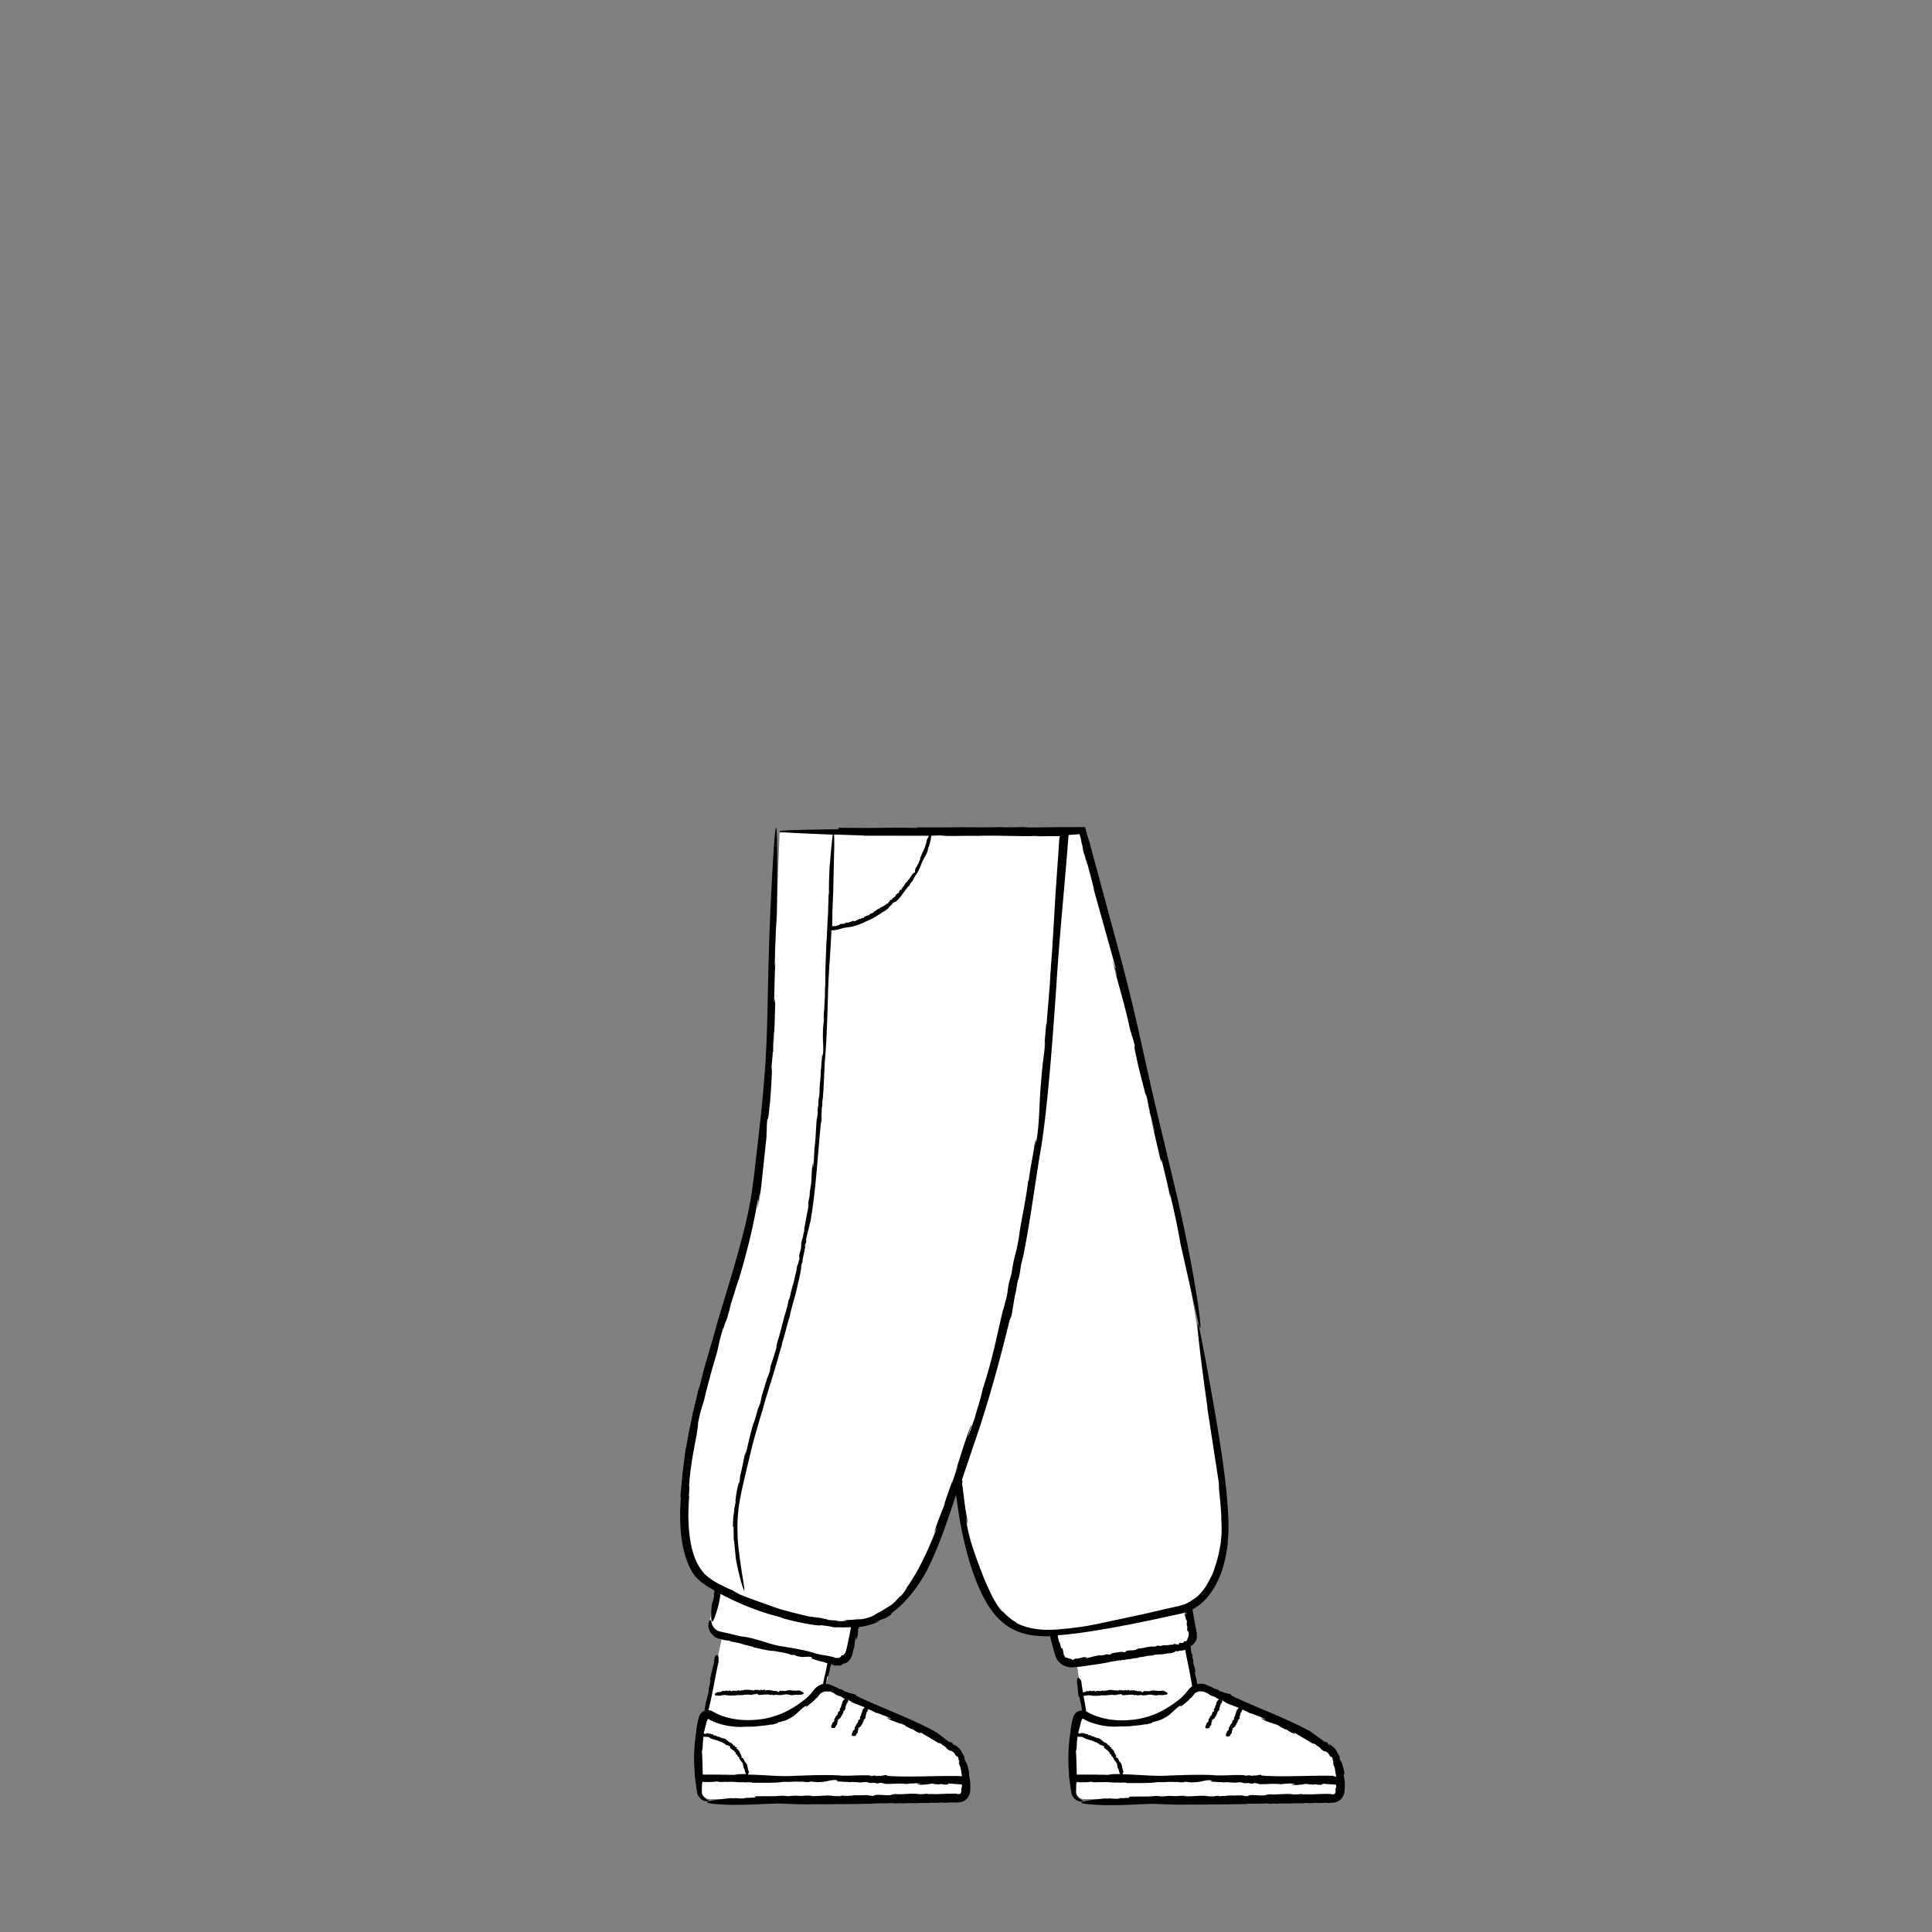 <svg xmlns="http://www.w3.org/2000/svg" viewBox="0 0 480 480" xmlns:v="https://vecta.io/nano"><rect x="0" y="0" width="480" height="480" fill="#808080" stroke="none"/><path d="M267.46 416.2v-.23c-.01.01-.02.07 0 .23zm3.3-206.73l-.12-.4c.01.03.01.05.02.07.04.1.07.22.1.32zM178.5 408.92c-.02 0-.05.1-.1.34l.1-.34zm-.06-80.65l-.1.4c.01-.03.01-.05.02-.07l.1-.33zm38.32 119.85l.13-.02h-.02l-.1.02zm-6.43.02l.12-.02h-.02zm99.37-.02l.13-.02-.13.02zm23.5-5.92h-.04c-.2-2.2-.7-4.76-1.66-6.7-1.8-3.6-25.5-13.3-32.3-16-.72-.3-1.5-.2-2.17.16l-1.97-10.83c.9-.57 1.4-1.62 1.25-2.8l-.95-6.82c3.9-1.87 7.56-6.77 8.75-15.88 1.4-10.6-4.3-37.8-6.8-54.3s-9.8-48-15.4-71.7c-3.1-13.3-9.4-36.7-13.2-50.7h-59.2l.03.2H193.7v-.1l-1.6 41.9c-.4 16.9-2 32.3-3.4 44.5-2.3 21.3-16.6 50-18.4 78.2-.7 11.2.8 16.6 3.7 20 .75.9 2.22 1.96 4.2 3.07l-1.8 8.05c-.32 1.72.77 3.37 2.5 3.78l.6.14-4.63 20.76c-.7 2.43-1.67 7.33-.98 14.66h-.02c.1 1.1.2 2.2.4 3.5.2.9 1.1 1.7 2.1 1.7l62.1-.2c1.1 0 1.9-.9 1.9-2 0-.7 0-1.7-.1-2.6h-.04c-.2-2.2-.7-4.76-1.66-6.7-1.8-3.6-25.5-13.3-32.3-16-.38-.15-.77-.2-1.15-.16l1.35-6.75.8.18c1.72.42 3.47-.67 3.9-2.4l1.6-6.9a20.78 20.78 0 0 0 1.87-.23c12.7-2.35 17.38-17.62 23.64-36.23 1 10.52 3.64 21.77 6.86 28.43 4.06 8.4 9.1 10.5 17.32 10.1l1.08 5.2c.3 1.5 1.7 2.4 3.2 2.2l16.72-2.27-15.92 2.7 1.8 12.58c-.6-.13-1.24.2-1.4.84-.7 2.3-1.8 7.32-1.08 15h-.02c.1 1.1.2 2.2.4 3.5.2.9 1.1 1.7 2.1 1.7l62.1-.2c1.1 0 1.9-.9 1.9-2-.01-.7-.01-1.7-.1-2.6zm-29.94 5.94l.12-.02h-.02z" fill="#fff"/><path d="M285.56 276.26l.03-.04c-.02-.02-.03-.01-.03.04zm-91.66-69.48c.06.02.13.03.22.05l-.2-.2-.2-.03.2.2z"/><path d="M193.95 206.84l-.05-.05-.2-.05c.06.02.12.05.24.1zm-1.6 54.34l-.04.03c.01.02.02.02.04-.03zm-10.5 171.7h0l.04-.03zm125.85-5.36h0l.04.03zm-32.92 5.36h0l.04-.03zm-87.03-13.18h0l.02-.05zm-9.7 1.53c.73.2 1.1-.06 1.97-.12.76.04.96.2 1.75.14.38.01.78-.02 1.14-.04.17-.13.48 0 .7-.1l.08.07c.07-.04.15-.06.23-.02v.02c.1-.05.23-.02.28-.05v.02l.13-.01-.02.03a1.27 1.27 0 0 1 .54-.04l-.01-.1c.36.1.5-.08.82.03v.02c.4-.23.65.16 1.07-.06-.05.03.02.04.02.07.2-.02.4-.04.4-.2.14 0 .12.05.13.12 0-.07.12-.1.23-.1l-.05.03.32-.03-.06-.14c.17.04.04.17.2.14v-.12c.23.02.37.2.6.3.94.05 1.94-.25 2.8-.04l.04.1c.02.13.24-.2.27-.07l.1-.06c.03.02.1.05.04.08.1.01.1-.02.16-.05l.1.08c.37.06.68-.1 1.07-.06.47.16 1.35.01 1.85-.07.7-.2 1.54.32 2.27.1.02.02.1-.02.08-.04l.67.02s3.24.05.78-1.02l.02-.03c-.37-.07-.6-.08-.85.06-.04-.17-.3-.02-.4-.07l.01-.01c-.22.13-.46-.1-.67.01.01-.01.01-.06.06-.06-.16.02-.37.06-.38-.04-.37.03-.9-.02-1.14.14l.02-.03c-.14.1-.18.02-.33.07-.01-.01-.02-.02-.02-.03-.15.1-.43.02-.55.06l-.01-.07-.3.02.1.01c-.04.18-.22-.12-.44 0-.2-.02-.4.38-.62.3-.1.1.1-.14-.06-.07 0-.1.07-.06.03-.14-.15.05-.24-.1-.42-.03v-.07c-.24.14-.44-.1-.6.03-.24.06-.16-.22-.42-.08l-.1-.1c-.1-.02-.08.12-.2.07.01-.06-.15-.05-.08-.1-.27-.1-.55.14-.9-.03-.08.12-.26.05-.32.14-.01-.05-.36-.01-.16-.13.02-.01.05-.01.05.01l.02-.07c-.2-.14-.37.08-.57.05.06.02.14.02.1.07l-.2-.01.04-.06-.28-.04.04.08c-.14-.04-.18-.17-.34-.06-.07.06.13.1-.01.13-.18-.05-.46-.13-.7-.15.02.1-.04.08-.1.1l-.01-.07c-.25.1-.1-.16-.34-.08l-.04.1c-.22.15-.12-.16-.37.05.1-.01.05.16-.07.13l.03-.07c-.07.02-.1.05-.13.03.04-.04.02-.1-.08-.1l.07-.1-.18.13c-.14-.08-.37.02-.43-.08 0 0-.3-.05-.38.06.06-.07-.1-.1-.06-.18-.08.08-.3.14-.4.06h.02c-.35-.1-.6.12-.9.01.01.1-.15.04-.1.15-.32.1-.6-.23-.7.12-.15.02-.17-.08-.25-.1l.03-.02c-.27.03-.35.03-.56.02-.1.03-.12.2-.3.15.06-.06-.02-.05-.08-.05.04-.01.06-.03-.03-.08-.01.02-.03.03-.05.04-.1 0-.1.02-.04.03 0 .01 0 .02.02.04-.12-.08-.33.01-.34-.1-.34.03-.6.14-.87.18-.03-.06.03-.1.12-.13l-.2.02c0-.08.12-.05.18-.06-.24-.13-.5.13-.78.01l-.06.06-.02-.01c0 .03-.06.08-.1.1-.04-.07 0-.16-.14-.16-.1-.07-.3.03-.46.07.08.01.05.05.02.08-.07 0-.1-.07-.16-.04v-.1c.03.1-.18.1-.2.13-.04-.07.1-.06.13-.1l-.42.01c-.15.07.03.1-.04.17-.13.02-.26.08-.4.03l.05.08c-.25.07-.4.06-.56-.03-1.84.7-.4.96-.4.96zm100.3-1.53h0l.02-.05z"/><path d="M333.93 440.73c.1.4.05-.2.1-.16-.24-1.5-.72-3.1-1-3.04-.32-1.07-.2-.9-.14-1.07-.06.02-.18-.2-.34-.5-.18-.33-.32-.7-.68-1.2l.32.4c-.6-.96-1.3-1.4-1.96-1.9l.25.5c-1.02-.84-.1-.45-1.17-1.1l-.1.17-3.7-2.7c-6.3-3.4-13.5-5.95-19.47-8.82l-.2-.25c-.04-.25-1.8-.4-1.96-.68l-.75-.2c-.2-.12-.6-.33-.22-.23-.66-.28-.68-.25-1.18-.38l-.66-.4-.95-.4-.47-.2c-.2-.07-.44-.16-.66-.2a3.33 3.33 0 0 0-1.54.08 9.09 9.09 0 0 1-.18-1.26c-.18-.3-.23-1-.37-1.22.05-.05-.25-1.43.01-.65.02.07.04.2.02.18l.1.08c-.01-.83-.34-1.45-.47-2.25.02.24.08.55-.01.35l-.12-.74.1.14-.17-1.1-.05.17c-.06-.55.03-.76-.18-1.35-.1-.27-.01.53-.14-.04-.06-.47-.1-.87-.2-1.73.28-.2.54-.4.76-.62.32-.34.62-.75.78-1.33.1-.6.01-1.26-.05-1.65L297 404l-.5-2.76-.23-1.38c1.36-.73 2.55-1.73 3.54-2.84 3.1-3.6 4.43-8.1 5.04-12.3.06-.27.13-.77.17-1.2.02-.2.02-.42.03-.56v-.23c.28-2.64.15-5.23.01-7.8-.17-2.57-.42-5.13-.73-7.67 0 0-.55-4.63-1.52-10.64-.96-6.02-2.3-13.42-3.36-19.07-1.07-5.65-1.8-9.57-1.9-8.57-.1 1 .5 6.92 2.46 20.88l-.1-.37 2.94 19.17c-.08.47.08 2.17.28 4 .16 1.83.34 3.8.3 4.76l-.03-.18c.13 1.26.1 2.53.1 3.8l-.17 1.9c-.07.63-.2 1.26-.3 1.9-.48 2.5-1.22 4.9-2.15 7.1.05-.18.06-.28.45-1.3-.6 1.6-1.57 3.42-2.6 4.66-1 1.25-2 1.96-2.14 1.96-.77.6-1.66 1.12-2.64 1.45a17.01 17.01 0 0 1-1.61.41l-1.75.4-7.07 1.62-11.56 2.47.36-.1c-3.05.67-3.98.7-7.4 1.14-.2-.01-.43 0-.4-.01-1.67.25-4.13.4-6.45.16-2.33-.22-4.44-.97-5.58-1.6l-.1-.17c-1.85-1.06-3.38-2.63-4.62-4.43.44.7.96 1.32 1.48 1.94-.2-.1-.48-.4-.85-.86-.35-.46-.78-1.08-1.2-1.84-.9-1.5-1.8-3.55-2.76-5.78-1.6-4.24-3.44-8.67-4.24-13.4-.57-2.2.6 1.92-.15-1.4.14-.14.4 1.54.36.66-.7-3.27-.82-5.4-1.4-9.48l.1-.18-.1-.66 2.95-8.74c3.64-10.46 6.46-20.96 8.85-30.75l.34-.84c.3-.33.88-5.5 1.23-6.2l.37-2.32c.17-.64.48-2 .3-.84.44-2.12.4-2.18.64-3.73l.57-2.26c1.66-8.4 2.57-15.6 4-24.48 2-10.7 3.38-30.98 4.2-42.65.36-5.94.88-12.2 1.44-18.6l.84-9.64.4-4.83.34-4.27.94-.07 1.8-.13.18.62.36 1.35c-.46-1.28.01.37.42 1.87-.28-.96-.4-1.25.07.75.1.27.24.7.37 1.1 0 .02.01.1-.01.06.72 2.5.63 2.06.33.9.03.05.02-.05-.04-.42.58 2.65 1.97 7.28 1.88 7.65l5.38 19.23c.1.73-.37-.72-.88-2.55l1.2 4.47c-.14 0-.74-2.56-1.12-3.93 1.17 5.4 3.05 10.95 4.36 17.27l.4 1.28.07.38c.05-.03.46 1.36.7 2.3.1.92-.28 0 .46 3.1.47 2.5 1.7 6.98 2.5 10.2-.38-1.74-.2-1.2.02-.46.37 1.56.46 2.48.8 3.67l-.1.14c.16.2 1.08 4.13 1.26 4.64.1.9-.65-2.4-.83-2.77l2.16 9.37c.87 3.3.01-.64.5.93.7 2.94 1.44 5.8 2.1 9.2l-.1-1.1c1.32 5.52 2 8.85 2.65 12.62l4.26 18.78c.64 2.76.75 2.53.65 1-.1-1.54-.5-4.38-.87-6.83l-.76-4.5c-1.44-8.22-2.8-14.4-4.3-20.94l-5.5-23.1c-3.9-16.98-4.6-21.6-9.3-39.05l-6.84-25.33c-.3-.92-.44-1.35-1.08-3.66l-7.4.02-6.34.08-1.83-.12c-1.63.06-3.54.1-5.18.04l.1-.03c-2.43.1-5.18.04-6.4.08l.1-.04-2.96.02.5-.05a375.7 375.7 0 0 1-12.48.06l.32.15c-4.1-.08-6.9-.05-9.6-.02l-4.1.03-5.98-.06c.01.07.02.17.03.26l-.06-.2c.02.1.03.2.05.32-7.17.07-13.45.2-14.67.43l.2.2c1.18.18 5.13.4 13.04.7-.16.95-.4 3.2-.73 7.4l-.02-.14c-.17 3.15-.25 5.13-.2 7.3-.18.34-.1 2.6-.2 3.32l-.01-.07c.06 1.84-.22 3.76-.2 5.54-.02.02-.03.03-.04.05-.01-.07-.01-.17-.01-.32 0 .1 0 .23-.01.34-.01.03-.01.05 0 .07-.03 1.3-.07 2.8-.16 2.88-.1 3.22-.34 7.72-.28 9.8l-.02-.14c.06 1.18-.05 1.52-.06 2.84-.02.07-.03.16-.03.15.05 1.3-.16 3.74-.17 4.78l-.07.06-.1 2.55.06-.95c.17.34-.22 1.92-.2 3.78-.1 1.73.2 3.53 0 5.32.04.86-.1-.76-.1.52-.1.04-.03-.6-.12-.28-.03 1.26-.22 2.06-.24 3.6l-.08.06c.02 2.03-.34 3.8-.3 5.17-.07 2.1-.3 1.38-.3 3.57l-.16.84c-.08.93.08.67-.05 1.7-.06-.07-.14 1.3-.16.7-.26 2.32-.22 4.74-.64 7.8.07.68-.14 2.2-.1 2.72-.06.08-.3 3.1-.26 1.35 0-.15.03-.4.05-.4l-.08-.2c-.32 1.73-.2 3.18-.45 4.9.1-.5.16-1.2.16-.73l-.2 1.6v-.34l-.32 2.38.12-.32c-.18 1.16-.35 1.55-.45 2.87-.03.6.27-1.08.1.14l-1.1 5.82c.12-.17.02.36-.06.9l-.08.05c-.28 2.1-.3.75-.6 2.82l.03.4c-.23 1.9-.36.98-.58 3.1.15-.82.24-.35 0 .65l-.02-.27c-.1.56-.1.76-.2 1.12.04-.34-.06-.2-.24.62l.04-.57-.22 1.57c-.35 1.17-.67 3.1-.9 3.55 0 0-.68 2.54-.72 3.15.06-.53-.3.87-.3.45-.08.68-.55 2.64-.83 3.4l.03-.15c-.83 2.86-1.24 4.95-2.07 7.5.12-.1-.33 1.25-.12.95-.67 2.7-1.66 4.78-1.62 5.83-.35 1.2-.52 1.4-.72 2.02l.07-.3-1.4 4.6c-.23.85-.12 1.02-.62 2.52.1-.5-.1.1-.26.67.1-.36.1-.48-.15.25-.01.1-.05.27-.1.43-.01 0-.02.03-.02.02-.27.94-.2.8-.06.35 0 .02.03-.01.08-.14-.38.95-.82 2.72-.96 2.8-.83 2.83-1.28 4.9-1.82 7.3-.1.26-.04-.3.12-1-.14.57-.26 1.13-.4 1.7-.07-.03.18-1 .3-1.5-.62 2-.86 4.2-1.5 6.54l-.04.5-.04.14c.03 0-.03.54-.1.9-.14.32-.16-.06-.4 1.13-.26.92-.5 2.67-.64 3.92.12-.67.12-.44.1-.15-.1.6-.2.93-.24 1.4l-.1.05c.1-.23-.1 1.58-.07 1.8-.1.34.03-.94 0-1.1-.23 2.43-.15 1.2-.26 3.64.04 1.3.1-.23.16.4l.05 3.57.06-.42.46 4.84c.76 3.92 1.4 6.02 1.73 7.03.35 1 .43.9.37.33-.05-.57-.23-1.62-.37-2.54l-.27-1.68c-.45-3.07-.8-5.4-.98-7.86-.1-2.46-.2-5.13.32-8.76.52-3.2 1.04-5.2 1.5-7.25l1.77-7.4c.83-3.1 1.8-6.4 2.72-9.44.32-1.47 1.24-3.97 1.66-5.7l.27-.64a20.05 20.05 0 0 1 .55-1.87l.01.04c.22-.9.55-1.87.65-2.32l.01.04.3-1.07-.03.2c.4-1.54.86-3.13 1.3-4.52l-.12.1c.95-2.96 1.1-4.1 1.93-6.77l.01.04c.7-3.48 1.57-5.38 2.2-9-.07.45.1-.18.1-.14.35-1.65.73-3.4.57-3.47.28-1.2.26-.96.36-1.1-.07-.01.1-1.06.3-2l-.06.44.52-2.7-.25.5c.32-1.42.26-.33.47-1.7h-.12c.37-1.98.77-3.1 1.17-5 1.37-8 1.77-16.7 2.55-24.18l.1-.32c.14-.14-.04-2.08.1-2.36v-.88c.04-.24.1-.76.1-.32.06-.8.05-.83.04-1.4l.14-.86c.26-3.18.3-5.9.5-9.25.4-4.02.64-11.6.76-15.98.08-5.15.66-10.98.86-16.45 1.15.03 1.8-.27 3.17-.6 1.3-.23 1.7-.16 3-.6.63-.2 1.28-.45 1.88-.7.23-.23.78-.32 1.07-.56h.16c.1-.08.22-.16.35-.18v.02c.14-.13.34-.2.42-.26v.02l.2-.1-.02.04c.26-.2.56-.35.84-.46l-.06-.07c.6-.22.7-.5 1.24-.7v.02c.5-.54 1.03-.5 1.5-1.1-.06.08.06.01.07.03.26-.22.55-.44.45-.58.2-.15.2-.1.25-.06-.05-.06.1-.22.24-.35l-.05.08.4-.38-.17-.04c.25-.16.17.08.36-.13l-.08-.1c.3-.25.64-.25.96-.5 1.2-1.12 2.07-2.7 3.08-3.8h.1c.12.05.08-.45.2-.43l.05-.18c.05-.03.12-.1.1-.01.1-.13.08-.15.1-.27l.16-.1c.4-.5.56-1.04.93-1.6.56-.6 1.16-2.02 1.46-2.84.37-1.17 1.4-2.3 1.62-3.58.03-.03.03-.15.01-.15.14-.36.25-.73.37-1.1 0 0 .4-1.3.44-2.18l2.4-.08c.92.3 6.93.03 8.9.12l-.2.02c5.15-.22 10.6.18 15.56-.01-.2.02-.3.1-1.44.1l4.23-.04h1.96c.3 0 .4.01.56.02-.03.22-.07.34-.12.37l-.97 13.95-.7 11.92-.02-.38c-.06 3.16-.3 4.07-.47 7.6-.04.2-.07.44-.07.4-.1 3.44-.78 10-.94 12.76l-.13.17-.57 6.8.25-2.54c.23.9-.64 5.13-.93 10.08-.5 4.6-.32 9.42-1.1 14.18-.17 2.3.05-2.03-.32 1.38-.17.1.12-1.6-.13-.74-.38 3.34-1 5.44-1.52 9.56l-.15.15c-.63 5.4-1.82 10.07-2.24 13.66-.9 5.52-1.02 3.62-1.9 9.38l-.6 2.18c-.52 2.43-.16 1.8-.8 4.47-.06-.18-.82 3.4-.57 1.8-1.5 6.05-2.6 12.4-5.18 20.22-.16.88-.56 2.3-.95 3.68-.42 1.36-.83 2.66-.96 3.32-.1.2-2.7 7.83-1.35 3.4.1-.38.35-1.05.36-1l.06-.56c-1.72 4.33-2.72 8.1-4.22 12.5.48-1.3 1.06-3.04.75-1.85l-1.4 4.1.2-.9-2.12 6.07.4-.8c-1.08 2.95-1.64 3.93-2.7 7.3-.47 1.53 1.2-2.72.08.4-1.56 3.87-4.06 9.66-7.17 13.83.4-.3-.4.84-1.32 1.94l-.2.04c-1.8 2.06-2.3 2.2-2.7 2.5-.46.2-.8.56-3.1 1.8l.37-.3c-.36.3-.76.55-1.16.8-1.1.5-1.84.67-2.38.78-.53.14-.9.1-1.25.13-.36.01-.74.03-1.35.1l-2.88.16c1.1 0 1.34.05 1 .12-.18.03-.5.08-.96.1-.46-.01-1.04-.04-1.7-.1l.7-.08-1.68-.07a25.77 25.77 0 0 1-1.31-.16c.9.05.5-.1-1.7-.38.5.03 1 .03 1.5.05-1.4-.07-2.77-.3-4.16-.46-1.57-.4-3.62-.85-5.4-1.36-1.8-.47-3.33-1-3.95-1.26l-3.48-1.23-2.7-1c-.8-.33-1.5-.58-1.9-.7.67.22.12-.05-.46-.35-.57-.3-1.17-.64-.65-.47-.42-.16-1.04-.4-1.75-.73-.7-.35-1.5-.72-2.3-1.16-1.58-.86-3-1.96-3.54-2.65l.26.23c-1.22-1.28-2-2.85-2.54-4.4-.55-1.55-.87-3.14-1.08-4.72-.4-3.18-.42-6.37-.14-9.9-.2.3.23-3.42-.04-2.5.46-7.37 2.23-13.23 2.26-15.94.67-3.3 1-3.86 1.45-5.54l-.16.8c.7-3.07 1.24-5.03 1.72-6.8.46-1.77.93-3.34 1.6-5.6.6-2.26.47-2.7 1.74-6.7-.3 1.33.2-.32.65-1.82-.28.97-.33 1.27.34-.68.05-.3.17-.72.28-1.13.01-.01.04-.1.04-.05.74-2.52.57-2.1.2-.93 0-.06-.05.03-.2.38.94-2.56 2.22-7.27 2.48-7.53 2.22-7.6 3.55-13.1 4.68-19.6.23-.7.02.82-.3 2.7.26-1.54.62-3.07.8-4.63.05.03.01.7-.15 1.54l-.48 2.56c.68-2.7 1.02-5.6 1.3-8.58l1-9.3.03-1.35.06-.38c-.06.01.01-1.45.08-2.4.2-.9.26.1.55-3.12.34-2.53.55-7.23.7-10.57-.14 1.8-.17 1.2-.16.44.1-1.6.27-2.53.3-3.78l.13-.1c-.1-.23.1-4.3.06-4.85.16-.9-.01 2.5.05 2.9.3-6.47.17-3.23.36-9.7-.01-3.45-.17.62-.26-1.03.1-3.04.1-6 .32-9.5l-.18 1.1c.1-5.7.26-9.13.54-12.97.5-42.6-1.2-9.03-1.2-9.03-.47 8.37-.7 14.73-.87 21.5l-.25 10.73c-.06 3.86-.2 8.13-.48 13.1-.6 8.73-1.23 14.23-1.86 19.8l-1.03 8.84c-.2 1.63-.44 3.3-.7 5.15-.36 1.84-.68 3.84-1.22 6.03-1.95 8.36-4.78 17.17-7.2 25.3-.98 3.9-3.22 10.68-4.25 15.36-.2.58-.4 1.17-.58 1.77-.33 1.62-.8 3.5-1.2 5.1v-.1c-.44 2.43-1.1 5.13-1.23 6.36l-.02-.1-.52 2.95.04-.52c-.34 2.13-.55 4.3-.86 6.43l-.56 6.17.16-.32c-.32 4.18-.23 7.07.08 9.86.17 1.4.4 2.76.8 4.24.4 1.48.96 3.1 2 4.82l-.1-.07a17.3 17.3 0 0 0 1.16 1.46c.47.4.9.9 1.38 1.2.47.32.9.66 1.37.95l1.35.8c.1.06.2.1.3.17-.05.36-.1.73-.26 1.13l.18-.18c-.13 1.1-.3 1.75-.6 2.44-.68 8.3 1.14 2.03 1.14 2.03.57-1.76.8-3.1 1.04-4.6l.8.43 2.6 1.26c3.48 1.6 7.08 3.02 11.87 4.2-1.2-.28.5.2.38.22 4.38 1.2 9.2 1.98 9.32 1.66 3.3.44 2.68.4 3.1.56 0-.06.72-.06 1.77-.02.52.04 1.13-.01 1.77-.02l.8-.02c0 .01-.01.03-.01.04l-.3 1.6-.65 3.1-.18.75c-.06.25-.13.5-.2.65-.14.35-.37.64-.65.86-.06-.01-.12-.01-.2-.02-.1-.06-.17.1-.3.28s-.3.33-.37.25c-.1.06-.18.13-.3.18-.1-.01-.3-.04-.14-.1-.3.03-.3.06-.5.1a2.38 2.38 0 0 1-.3-.18c-1.54-.45-3-.53-4.68-.97-1.97-.73-5.86-1.37-8.1-1.74-3.18-.4-6.6-2.06-9.85-2.44-.1-.05-.38-.05-.38-.02l-2.9-.7-2.04-.45-.45-.1c-.12-.04-.23-.05-.34-.1-.23-.07-.44-.2-.64-.32-.4-.27-.7-.66-.9-1.05-.4-.78-.3-1.5-.6-1.38-.1.07-.37.35-.44 1.06-.03.35 0 .82.2 1.35.2.54.6 1.15 1.28 1.66h-.1c.4.28.9.45 1.25.54.01 0 .02.01.04.01l1.2.32c.48.1.94.15 1.42.16.1.32 1.3.33 1.65.5l-.04.01c1.02.01 1.96.64 2.94.66-.04.01-.08.1-.3.04.7.12 1.64.27 1.65.45 1.64.33 3.9.93 5 .9l-.08.03c.64-.04.78.15 1.46.2.03.03.08.05.07.06.7-.02 1.9.4 2.44.45l.01.12 1.3.27-.48-.13c.24-.26.93.4 1.9.43.87.24 1.92-.2 2.8.14.47-.04-.44.14.24.18-.02.16-.33.03-.2.2.65.07 1 .4 1.82.47v.13c.82.01 1.5.35 2.08.5l-.4 2.07c-.2.8-.43 1.82-.66 2.93-.01.05-.02.1-.03.17a3.63 3.63 0 0 0-1.26.53 3.9 3.9 0 0 0-.51.4 2.69 2.69 0 0 0-.44.49c-.2.25-.4.5-.6.75-.43.5-.9.98-1.42 1.44-1.33 1.06-3.3 2.48-5.53 3.5s-4.7 1.6-6.54 1.73c-3.6.4-7.82-.1-11.05-2-.34-.2-.73-.32-1.12-.34 1-3.9 1.3-6.25 2.34-11.2.06-.24.1-.46.16-.7h0s.2-1.75-.3-1.84c-.16-.03-.37.17-.6.44-.1.52-.18 1.08-.27 1.54.12-.47.12-.3.1-.1-.1.42-.2.65-.26.98l-.1.02c.12-.15-.15 1.12-.15 1.3-.12.22.1-.67.06-.78l-.55 2.54c-.13.92.12-.14.1.3-.16.8-.27 1.6-.53 2.5l.15-.27c-.27 1.5-.48 2.4-.8 3.4l-.32 2.03c-.08.03-.17.05-.24.1-.34.18-.64.45-.85.78-.2.3-.32.82-.37.97-.25.9-.42 1.8-.53 2.68-.06.18-.08.66-.05.66-.3 1.7-.45 3.42-.52 5.14 0 0-.07 1.56.03 3.6a48.35 48.35 0 0 0 .14 1.95c-.1 0-.02.13-.03.2l.04.3.07.58.15 1.15.22 1.5.1.66c.01.08.05.3.1.42.05.14.1.26.18.38.54.95 1.4 1.33 1.96 1.4.37.03.58-.02.66-.1.05-.04.06-.08 0-.12-.02-.02-.05-.03-.1-.05-.2-.12-.7-.28-1.2-.9-.07-.1-.13-.2-.2-.3-.1-.18-.17-.4-.2-.62a1.73 1.73 0 0 1-.01-.56c.02-.64 0-1.8.08-2l.05.07v-.16c.01-.04-.03-.12.06-.1l.3.03c.1.01.13.01.3.02.23 0 .45 0 .66.01.86 0 1.62-.05 2.43-.16.25.3 1.9.04 2.45.14l-.05.02c1.42-.2 2.92.2 4.3.01-.05.02-.08.1-.4.1 1-.03 2.36-.1 2.43.08 2.38-.03 5.7.07 7.22-.2l-.1.05c.87-.18 1.12-.02 2.1-.1.05.02.12.03.1.04.95-.17 2.76-.01 3.53-.08l.05.1h1.88l-.7-.03c.25-.3 1.42.2 2.8.01 1.28.05 2.6-.62 3.92-.46.63-.14-.56.23.4.12.03.16-.44.1-.2.23.93-.07 1.52.17 2.67.07l.05.12c1.5-.22 2.82.18 3.82-.03 1.54-.1 1.03.38 2.64.14l.62.17c.7.03.5-.2 1.26-.12-.05.1.96.1.52.2 1.72.18 3.5-.2 5.77.08.5-.2 1.64-.07 2-.23.06.1 2.3.03 1 .22-.1.02-.3.01-.3-.02l-.15.12c1.3.24 2.35-.1 3.64-.07-.38-.04-.9-.04-.55-.12l1.2.02-.25.1 1.77.07-.24-.13c.87.07 1.17.3 2.15.1.44-.1-.82-.18.1-.2l2.07.16.87.06c.08.01.05.01.1.02.06.03.14.02.15.06.03-.04.06-.06.08-.08 0 .06.01.1.01.16l-.04.02c.02.03.04.07.04.1.01.1.01.2 0 .28-.01.15-.04.22-.08.28-.03.07-.07.14-.08.28-.02.12.01.44.01.55l-.08-.07c.05.04.1.1.14.15-.03.02-.06.02-.1-.02.04.13-.01.4-.2.56-.02.01-.06.03-.1.06a.48.48 0 0 1-.24.07c-.1-.01-.2-.01-.28-.02a2.36 2.36 0 0 1-.31-.04l.13-.02c-2.62-.13-4.48.2-6.83.04.03.04-.05.06-.18.08-.2-.05-.53-.1-.34-.18-.5.13-2 .24-2.6.1l.1-.02c-2.2-.13-3.77.2-5.75.04.1.14-.95.07-.7.25-2.05.2-3.73-.36-4.47.2-.32.01-.54 0-.72-.02-.01-.02-.14-.05-.47-.08a2.13 2.13 0 0 0-.39-.06l.22-.03c-1.74.05-2.25.06-3.55.05a2.62 2.62 0 0 0-.47.09c-.65.02-1.25.05-1.83.1h-.14c.28-.02.36-.06-.2-.13-.08.03-.2.05-.32.07 0-.01-.03-.01-.02-.03-.72.04-.6.07-.26.1-.01.01.01.03.06.05h-.07c-.76-.1-1.98.02-2.07-.15-.07 0-.14 0-.2.01-1.75-.17-3.6.22-5.64.05.25-.02.65-.01.9-.03-.88-.12-1.8-.03-2.76.04-.12-.02-.3-.03-.62-.03-.7-.1-1.9.02-2.9.1-.08-.05-.23-.08-.67-.08-.55-.1-1.44 0-2.25.07h-1.6v-.05c.02.02.02.04-.01.05-.15 0-.33 0-.57.01.02-.01.04-.01.05-.02l-2.67.03c-.95.12.17.15-.28.3a25.94 25.94 0 0 0-.88.05h-.04c-.54.03-1.1.06-1.7 0l.3.14c-.4.03-.75.05-1.07.06-.5-.02-.95-.05-1.44-.1-.22.02-.4.04-.62.05-.15-.01-.3-.03-.45-.05-3.4.34-5.02.6-5.63.83-.53.16-.42.3 0 .4.85.24 3.16.34 3.16.34 1.48.1 2.73.12 3.92.1 3.24.02 5.88-.2 10.1-.32 3.66.08 5.18.28 9.62.17h.08c1.37.03 2.9.03 5-.02 2.84.01 5.87-.06 8.65-.1.62-.1 1.47-.1 2.35-.1l-.08.03c.2-.02.4-.02.58-.03.67 0 1.34-.01 1.94-.05.2 0 .42 0 .63.01l.4.08c.54-.06 1.17-.1 1.7-.04l-.03.03c.8-.1 1.7-.04 2.1-.1l-.03.04.98-.02-.17.05c1.4-.1 2.84-.1 4.1-.07l-.07-.1c.85.05 1.73.08 2.78-.03.1 0 .2-.01.3-.01-.01.03.26.05.24.08.67-.02 1.35-.04 1.85-.1.3.01.6.02.96.05l-.03.04a14.54 14.54 0 0 1 1.12-.1c.52-.03 1.02-.18 1.44-.45.84-.53 1.3-1.4 1.4-2.3.08-1.4.07-2.63-.34-4.26.1.4.05-.2.1-.16-.24-1.5-.72-3.1-1-3.04-.32-1.07-.2-.9-.14-1.07-.06.02-.18-.2-.34-.5-.18-.33-.32-.7-.68-1.2l.32.4c-.6-.96-1.3-1.4-1.96-1.9.1.16.17.33.25.5-1.02-.84-.1-.45-1.17-1.1l-.1.17c-1.48-1-2.25-1.76-3.7-2.7-6.3-3.4-13.5-5.95-19.47-8.82l-.2-.25c-.04-.25-1.8-.4-1.96-.68l-.75-.2c-.2-.12-.6-.33-.22-.23-.66-.28-.68-.25-1.18-.38l-.66-.4-.95-.4-.47-.2c-.2-.07-.44-.16-.66-.2-.16-.03-.32-.03-.48-.04.04-.6.1-1.2.26-1.78.04-.62.03.56.15-.36.1-.01-.03.43.1.22.13-.9.4-1.44.54-2.54l.08-.03c.02-.16.04-.3.07-.45.2.07.3.15.45.22.2.1.47.25 1.18.08a2.79 2.79 0 0 0 .58.07c.62-.15.37-.3 1-.52.02.13.78-.4.5-.1.7-.4 1.23-1.1 1.5-1.93.08-.2.12-.44.17-.63.04-.17.07-.34.1-.52.1-.35.2-.7.35-1.08-.12-.4.18-1.14.1-1.43.1-.02.38-1.57.36-.64 0 .08-.04.2-.07.2l.1.13c.43-.83.25-1.64.5-2.5-.1.25-.17.6-.2.35l.2-.8.06.2.1-.33c.54-.07 1.08-.1 1.62-.26 1.25-.26 2.45-.7 3.6-1.24-.48.15-.98.24-1.47.36.94-.35 1.46-.56 1.78-.7.32-.13.45-.16.56-.18.12-.02.23-.07.5-.22.28-.16.76-.4 1.53-1l-.16-.13c2.25-1.62 3.72-3.27 5.1-4.93 1.35-1.7 2.55-3.47 3.8-5.8 2.47-4.9 4.33-10.15 6.1-15.4l1.1-3.3.5 3.4c.35 2.68.96 5.93 1.83 9.44.88 3.5 2.02 7.3 3.7 10.95.85 1.82 1.8 3.62 3.07 5.24 1.24 1.62 2.75 3.05 4.47 4.04 1.72 1 3.58 1.54 5.32 1.8 1.6.23 3.1.26 4.5.23a23.65 23.65 0 0 0 .47 2.01l.83 2.9c.17.5.45 1 .87 1.44.7.8 1.55 1.16 2.3 1.3.38.07.74.1 1.08.08l.4-.03 1.37-.12c.03-.01.06-.01.08-.02.7-.07 1.48-.17 2.53-.35 1.5-.18 3.07-.46 4.52-.7.66-.3 1.9-.26 2.7-.55l.33.08c.27-.1.6-.18.9-.16l-.01.04c.4-.15.9-.16 1.1-.23l-.01.04.5-.08-.08.06c.72-.2 1.48-.3 2.15-.35l-.07-.14c1.45-.03 1.93-.4 3.24-.4l-.01.04c1.57-.6 2.6-.1 4.23-.68-.2.07.1.06.1.1.77-.15 1.6-.28 1.56-.56.56-.07.47.03.56.13-.02-.12.46-.24.9-.3l-.2.08.63-.1c.2-.03.4-.1.58-.16l.17.95.28 1.4.58 2.84.7 3.9c-.01 0-.01.01-.02.01a3.9 3.9 0 0 0-.51.4 2.69 2.69 0 0 0-.44.49 20.08 20.08 0 0 1-.61.75c-.43.5-.9.98-1.42 1.44-1.33 1.06-3.3 2.48-5.53 3.5s-4.7 1.6-6.54 1.73c-3.6.4-7.82-.1-11.05-2-.07-.04-.15-.06-.22-.1-.17-1.34-.4-2.45-.65-3.85.36-.03.7-.13 1.25-.17.76.04.96.2 1.75.14.38.01.78-.02 1.14-.04.17-.13.48 0 .7-.1l.08.07c.07-.04.15-.06.23-.02v.02c.1-.05.23-.02.28-.05v.02l.13-.01-.02.03a1.27 1.27 0 0 1 .54-.04l-.01-.1c.36.1.5-.08.82.03v.02c.4-.23.65.16 1.07-.06-.05.03.02.04.02.07.2-.02.4-.04.4-.2.14 0 .12.05.13.12 0-.07.12-.1.23-.1l-.05.03.32-.03-.06-.14c.17.04.04.17.2.14v-.12c.23.02.37.2.6.3.94.05 1.94-.25 2.8-.04l.04.1c.02.13.24-.2.27-.07l.1-.06c.03.02.1.05.04.08.1.01.1-.02.16-.05l.1.08c.37.06.68-.1 1.07-.06.47.16 1.35.01 1.85-.07.7-.2 1.54.32 2.27.1.02.02.1-.02.08-.04l.67.02s3.24.05.78-1.02l.02-.03c-.37-.07-.6-.08-.85.06-.04-.17-.3-.02-.4-.07l.01-.01c-.22.13-.46-.1-.67.01.01-.01.01-.06.06-.06-.16.02-.37.06-.38-.04-.37.03-.9-.02-1.14.14l.02-.03c-.14.1-.18.02-.33.07-.01-.01-.02-.02-.02-.03-.15.1-.43.02-.55.06l-.01-.07-.3.02.1.01c-.04.18-.22-.12-.44 0-.2-.02-.4.38-.62.3-.1.1.1-.14-.06-.07 0-.1.07-.06.03-.14-.15.05-.24-.1-.42-.03l-.01-.07c-.24.14-.44-.1-.6.03-.24.06-.16-.22-.42-.08l-.1-.1c-.1-.02-.08.12-.2.07.01-.06-.15-.05-.08-.1-.27-.1-.55.14-.9-.03-.08.12-.26.05-.32.14-.01-.05-.36-.01-.16-.13.02-.01.05-.01.05.01l.02-.07c-.2-.14-.37.08-.57.05.06.02.14.02.1.07l-.2-.01.04-.06-.28-.04.04.08c-.14-.04-.18-.17-.34-.06-.07.06.13.1-.01.13-.18-.05-.46-.13-.7-.15.02.1-.04.08-.1.1l-.01-.07c-.25.1-.1-.16-.34-.08l-.04.1c-.22.15-.12-.16-.37.05.1-.01.05.16-.07.13l.03-.07c-.07.02-.1.05-.13.03.04-.04.02-.1-.08-.1l.07-.1-.18.13c-.14-.08-.37.02-.43-.08 0 0-.3-.05-.38.06.06-.07-.1-.1-.06-.18-.08.08-.3.14-.4.06l.02-.01c-.35-.1-.6.12-.9.01.01.1-.15.04-.1.15-.32.1-.6-.23-.7.12-.15.02-.17-.08-.25-.1l.03-.02c-.27.03-.35.03-.56.02-.1.03-.12.2-.3.15.06-.06-.02-.05-.08-.05.04-.01.06-.03-.03-.08-.01.02-.03.03-.05.04-.1 0-.1.02-.04.03 0 .01 0 .02.02.04-.12-.08-.33.01-.34-.1-.34.03-.6.14-.87.18-.03-.06.03-.1.12-.13l-.2.02c0-.08.12-.05.18-.06-.24-.13-.5.13-.78.01l-.06.06-.02-.01c0 .03-.06.08-.1.1-.04-.07 0-.16-.14-.16-.1-.07-.3.03-.46.07.08.01.05.05.02.08-.07 0-.1-.07-.16-.04v-.1c.03.1-.18.1-.2.13-.04-.07.1-.06.13-.1-.28.01-.14 0-.42.01-.15.07.03.1-.04.17-.13.02-.26.08-.4.03l.05.08a.82.82 0 0 1-.41.01c-.1-.47-.17-.97-.26-1.53-.06-.43-.1-.8-.14-1.16-.16-.4-.44-.88-.78-.85-.57.05-.17 1.9-.17 1.9.04.28 0 .45.06.66l-.1.04c.07-.12.2.7.25.8-.05.17-.12-.42-.18-.48l.17 1.1c-.06.1-.03.17.03.23.01.1.03.2.05.33.16.58.07-.12.2.15.1.52.23 1.03.26 1.64l.06-.2c.17.83.25 1.38.28 1.94-.35 0-.7.07-1.02.23-.34.18-.64.45-.85.78-.2.3-.32.82-.37.97-.25.9-.42 1.8-.53 2.68-.06.18-.08.66-.05.66-.3 1.7-.45 3.42-.52 5.14 0 0-.07 1.56.03 3.6a48.35 48.35 0 0 0 .14 1.95c-.1 0-.02.13-.03.2l.04.3.07.58.15 1.15.22 1.5.1.66c.01.08.05.3.1.42.05.14.1.26.18.38.54.95 1.4 1.33 1.96 1.4.37.03.58-.02.66-.1.05-.04.06-.08 0-.12-.02-.02-.05-.03-.1-.05-.2-.12-.7-.28-1.2-.9-.07-.1-.13-.2-.2-.3-.1-.18-.17-.4-.2-.62a1.73 1.73 0 0 1-.01-.56c.02-.64 0-1.8.08-2l.05.07v-.16c.01-.04-.03-.12.06-.1l.3.03c.1.01.13.01.3.02.23 0 .45 0 .66.01.86 0 1.62-.05 2.43-.16.25.3 1.9.04 2.45.14l-.05.02c1.42-.2 2.92.2 4.3.01-.05.02-.08.1-.4.1 1-.03 2.36-.1 2.43.08 2.38-.03 5.7.07 7.22-.2l-.1.05c.87-.18 1.12-.02 2.1-.1.05.02.12.03.1.04.95-.17 2.76-.01 3.53-.08l.05.1 1.88-.01-.7-.03c.25-.3 1.42.2 2.8.01 1.28.05 2.6-.62 3.92-.46.63-.14-.56.23.4.12.03.16-.44.1-.2.23.93-.07 1.52.17 2.67.07l.05.12c1.5-.22 2.82.18 3.82-.03 1.54-.1 1.03.38 2.64.14l.62.17c.7.03.5-.2 1.26-.12-.05.1.96.1.52.2 1.72.18 3.5-.2 5.77.08.5-.2 1.64-.07 2-.23.06.1 2.3.03 1 .22-.1.02-.3.01-.3-.02l-.15.12c1.3.24 2.35-.1 3.64-.07-.38-.04-.9-.04-.55-.12l1.2.02-.25.1 1.77.07-.24-.13c.87.07 1.17.3 2.15.1.44-.1-.82-.18.1-.2l2.07.16.87.06c.08.01.05.01.1.02.06.03.14.02.15.06.03-.04.06-.06.08-.08 0 .06.01.1.01.16l-.04.02c.02.03.04.07.04.1.01.1.01.2 0 .28-.01.15-.04.22-.08.28-.03.07-.07.14-.08.28-.02.12.01.44.01.55l-.08-.07c.05.04.1.1.14.15-.03.02-.06.02-.1-.02.04.13-.01.4-.2.56-.02.01-.06.03-.1.06a.48.48 0 0 1-.24.07c-.1-.01-.2-.01-.28-.02a2.36 2.36 0 0 1-.31-.04l.13-.02c-2.62-.13-4.48.2-6.83.04.03.04-.05.06-.18.08-.2-.05-.53-.1-.34-.18-.5.13-2 .24-2.6.1l.1-.02c-2.2-.13-3.77.2-5.75.04.1.14-.95.07-.7.25-2.05.2-3.73-.36-4.47.2-.32.01-.54 0-.72-.02-.01-.02-.14-.05-.47-.08a2.13 2.13 0 0 0-.39-.06l.22-.03c-1.74.05-2.25.06-3.55.05a2.62 2.62 0 0 0-.47.09c-.65.02-1.25.05-1.83.1h-.14c.28-.02.36-.06-.2-.13-.08.03-.2.05-.32.07 0-.01-.03-.01-.02-.03-.72.04-.6.07-.26.1-.01.01.01.03.06.05h-.07c-.76-.1-1.98.02-2.07-.15-.07 0-.14 0-.2.01-1.75-.17-3.6.22-5.64.05.25-.02.65-.01.9-.03-.88-.12-1.8-.03-2.76.04-.12-.02-.3-.03-.62-.03-.7-.1-1.9.02-2.9.1-.08-.05-.23-.08-.67-.08-.55-.1-1.44 0-2.25.07l-1.6.02v-.05c.02.02.02.04-.01.05-.15 0-.33 0-.57.01.02-.01.04-.01.05-.02l-2.67.03c-.95.12.17.15-.28.3a25.94 25.94 0 0 0-.88.05h-.04c-.54.03-1.1.06-1.7 0l.3.14c-.4.03-.75.05-1.07.06-.5-.02-.95-.05-1.44-.1-.22.02-.4.04-.62.05-.15-.01-.3-.03-.45-.05-3.4.34-5.02.6-5.63.83-.53.16-.42.3 0 .4.85.24 3.16.34 3.16.34 1.48.1 2.73.12 3.92.1 3.24.02 5.88-.2 10.1-.32 3.66.08 5.18.28 9.62.17h.08c1.37.03 2.9.03 5-.02 2.84.01 5.87-.06 8.65-.1.62-.1 1.47-.1 2.35-.1l-.08.03c.2-.02.4-.02.58-.03.67 0 1.34-.01 1.94-.05.2 0 .42 0 .63.01l.4.08c.54-.06 1.17-.1 1.7-.04l-.03.03c.8-.1 1.7-.04 2.1-.1l-.03.04.98-.02-.17.05c1.4-.1 2.84-.1 4.1-.07l-.07-.1c.85.05 1.73.08 2.78-.03.1 0 .2-.01.3-.01-.01.03.26.05.24.08.67-.02 1.35-.04 1.85-.1.3.01.6.02.96.05l-.03.04a14.54 14.54 0 0 1 1.12-.1c.52-.03 1.02-.18 1.44-.45.84-.53 1.3-1.4 1.4-2.3.18-1.4.16-2.63-.24-4.27zM205.6 230.94c-.01-.02-.01-.05-.02-.08l.02.02v.06zm24.86-22.68l-.02-.03c-.2.58-.33.94-.3 1.38-.18.01-.17.47-.27.6l-.01-.02c.01.4-.35.7-.37 1.07-.01-.02-.05-.04-.02-.12-.07.25-.17.6-.27.58-.2.6-.6 1.37-.62 1.8l-.01-.04c0 .26-.1.28-.17.53-.02.01-.03.02-.04.02-.02.27-.3.67-.36.86l-.07-.02-.22.45.1-.16c.13.14-.27.28-.35.65-.2.28-.01.8-.26 1.05-.01.2-.04-.2-.12.05-.1-.04.01-.13-.1-.1-.1.23-.3.3-.4.6l-.07-.03c-.1.4-.47.6-.5.88-.17.38-.33.1-.44.55l-.17.08c-.12.14.03.18-.13.32-.05-.05-.2.18-.17.05-.34.32-.4.86-.9 1.22.02.18-.22.37-.2.5-.05-.02-.37.47-.26.13.01-.03.04-.07.06-.05l-.03-.08c-.3.18-.3.54-.54.78.1-.05.16-.17.14-.06-.06.08-.14.15-.22.22v-.1l-.34.3.1.01c-.2.14-.33.1-.43.36-.04.13.22-.08.07.1l-.9.7c.1.04.01.1-.06.2l-.06-.05c-.24.34-.22-.02-.47.3l-.01-.06.02.2c-.18.35-.25.01-.43.43.1-.12.16.08-.01.18l-.01-.1c-.07.08-.08.13-.15.17.02-.08-.03-.1-.16 0l.03-.14-.17.28c-.24.08-.48.37-.62.35 0 0-.44.25-.47.4.04-.12-.2.02-.18-.1-.06.15-.36.4-.54.4l.02-.02c-.54.22-.78.6-1.28.77.06.07-.2.15-.1.2-.43.34-.97.23-1 .63-.2.12-.3.06-.42.1l.05-.04c-.4.2-.53.25-.85.38-.14.1-.1.25-.4.34.07-.1-.04-.04-.15.01.06-.04.08-.07-.08-.05-.01.03-.04.05-.06.07l-.01-.01c-.17.08-.13.1-.05.07 0 .01.01.02.04.03-.22-.01-.52.18-.58.1-.53.2-.88.46-1.34.62-.07-.04.03-.12.15-.18l-.32.1c-.02-.08.17-.1.27-.14-.42-.02-.76.36-1.25.36l-.08.08h-.03c.01.03-.08.1-.15.13-.08-.05-.03-.16-.26-.1-.2-.03-.5.16-.73.24.13-.01.1.03.05.07-.12.02-.2-.03-.28.01l-.03-.1c.06.08-.28.15-.32.2-.08-.06.17-.1.2-.15l-.7.14c-.24.1.06.08-.05.18-.22.05-.42.14-.68.12l.1.07c-.4.13-.66.14-.95.08-.13.04-.23.08-.34.1l.04-2.24c.03-.2.01-.74-.01-.73l.23-5.76.26-11.3c0-1.22-.02-2.22-.06-2.8l7.54.25-.38.05 16.4.01c-.04.16-.15.36-.27.6zm-40.4 238.16c-.03-.01-.04-.03-.04-.04l.1.03c-.02.01-.04.01-.05.01zM183 440.9c-.15-.03-.54.03-.54.06l-4.25-.06h-3.6c-.1-2.48-.08-4.1-.23-5.9.28-.28.17-2.22.34-2.84l.02.06c0-.26.01-.52.04-.77.34.1.65.03 1.16.1.53.2.6.4 1.18.53.25.1.54.18.8.26.17-.07.32.14.5.1l.02.1c.06-.01.13-.01.16.05h-.01c.1-.02.16.05.2.04l-.01.02.1.03-.03.02a.65.65 0 0 1 .37.15l.03-.08c.2.2.35.1.5.32l-.01.02c.38-.05.32.37.7.36-.05 0-.01.05-.03.06.13.06.27.13.36-.01.08.06.04.1.01.16.04-.06.13-.03.2.01h-.05l.2.12.05-.14c.07.1-.08.16.03.2l.07-.1c.13.12.08.33.15.5.47.45 1.2.8 1.44 1.43l-.05.08c-.1.1.25.02.18.1l.1.02c-.01.03 0 .08-.04.07.04.06.05.05.12.06l-.02.1c.12.24.35.36.5.6.05.37.48.84.72 1.14.4.4.16 1.15.52 1.57-.01.02.04.05.05.05l.12.47s.12.48.27.82c-.77-.02-1.55-.01-2.3.05zm23.06-20.72c1.74.58 1 .8 2.86 1.3l.62.44c.12.05.2.1.3.1-.01.04-.01.1-.02.14-.17.25-.35.24-.44.55-.08.13-.12.28-.16.42.08.12-.08.17-.03.3h-.08c.02.04.03.08-.02.1h-.02c.03.06-.02.1-.01.12h-.02l-.01.05-.02-.02a.2.2 0 0 1-.07.21l.08.03c-.15.08-.01.2-.17.27l-.02-.01c.13.25-.25.16-.14.4-.01-.03-.04-.01-.06-.02-.01.08-.04.16.1.24-.03.05-.07.02-.13-.01.07.03.07.1.06.13l-.02-.03-.03.12.14.04c-.07.04-.16-.06-.16.01l.1.05c-.06.07-.24.04-.36.08-.2.3-.12.8-.46 1l-.1-.03c-.12-.05.13.17.01.13l.03.06c-.03 0-.06.01-.07-.02-.02.03 0 .04.02.08h-.1c-.12.1-.04.28-.14.4-.23.1-.25.47-.26.68.04.34-.56.4-.5.75-.02 0 .01.04.02.05l-.14.23s-.62 1.1.77.73l.02.02c.13-.1.18-.17.1-.32.16.06.07-.1.13-.1h.01c-.08-.14.18-.1.1-.24.01.01.05.03.05.05.01-.06.01-.16.1-.12.04-.14.18-.3.08-.46l.02.02c-.07-.1.02-.07 0-.15.01 0 .02 0 .03.01-.07-.1.06-.16.04-.22l.06.03.04-.1-.03.03c-.16-.1.14-.03.07-.16.06-.06-.27-.32-.15-.35-.06-.07.1.1.08.01.1.04.04.05.12.07-.01-.07.13-.04.1-.13l.07.03c-.08-.14.17-.1.08-.22-.01-.1.23.04.14-.1h.1c.03-.03-.1-.08-.03-.1.06.03.07-.03.1.02.14-.05-.03-.26.2-.3-.1-.08 0-.1-.07-.18.05.02.07-.12.14 0 .01.01 0 .02-.02.01l.06.04c.16-.01 0-.16.05-.22-.03.01-.04.04-.08 0l.04-.06.05.04.08-.08-.07-.02c.06-.03.18.01.1-.1-.04-.05-.1 0-.1-.06.08-.04.2-.1.26-.17-.08-.03-.07-.05-.07-.08l.07.03c-.05-.13.15.03.13-.08l-.1-.06c-.1-.14.16.03.02-.15-.01.04-.15-.06-.1-.1l.06.04c0-.03-.02-.05 0-.06.03.03.1.05.1.02l.07.06-.1-.12c.1-.01.05-.14.15-.1 0 0 .1-.08.01-.16.05.05.1.01.17.06-.06-.06-.07-.17.02-.17l.01.01c.14-.08 0-.26.15-.32-.08-.03-.01-.07-.1-.1-.04-.16.3-.1.02-.3.01-.06.1-.02.13-.04h.01c.02-.1.04-.14.08-.2-.01-.05-.15-.13-.08-.17.05.05.05.02.06-.01 0 .02.02.03.07.02-.02-.01-.02-.03-.03-.04.01-.04-.01-.04-.03-.03-.01-.01-.02-.01-.04-.01.1 0 .05-.12.15-.07.04-.13-.02-.27 0-.4.06.01.1.06.1.1l.02-.08c.07.04.02.06.02.1.16-.03-.03-.23.13-.28l-.05-.05h.01c-.03-.02-.06-.06-.06-.08.07.02.14.07.16.02.08-.01.03-.12.02-.2-.02.02-.05 0-.07-.03.01-.03.08-.01.06-.04l.1.04c-.08-.03-.05-.1-.08-.13.07.02.03.07.08.1l.06-.15c-.04-.08-.08-.03-.15-.1v-.1a2.67 2.67 0 0 1 .24.12c-.1.08 1.02.52.5.4 1.04.53 2.17.9 3.38 1.38 0 .04-.01.08-.02.13-.17.24-.35.24-.42.54-.08.12-.1.28-.16.4.08.12-.08.17-.02.28h-.08c.02.04.03.08-.02.1h-.02c.03.06-.02.1 0 .12h-.02l-.01.05-.02-.02c.02.1-.01.16-.06.2l.08.03c-.15.08-.01.2-.17.27l-.02-.01c.14.24-.25.15-.13.4-.02-.03-.04-.01-.06-.02-.01.08-.04.15.12.23-.03.05-.07.02-.13-.01.07.03.07.1.06.13l-.02-.03-.03.12.14.04c-.07.04-.16-.06-.16.01l.1.05c-.06.07-.24.04-.36.08-.2.3-.1.78-.44.98l-.1-.03c-.12-.05.13.17.02.13l.04.06c-.03 0-.06.01-.07-.02-.02.03 0 .04.02.08h-.1c-.12.1-.03.28-.13.4-.23.1-.24.46-.25.67.05.33-.55.4-.48.73-.02 0 .01.04.02.05l-.13.22s-.6 1.1.78.72l.02.02c.12-.1.18-.17.1-.32.16.06.07-.1.13-.1h.01c-.08-.14.18-.1.1-.23.01.01.05.03.05.05.01-.06.01-.15.1-.1.04-.14.17-.3.07-.45l.02.02c-.07-.1.02-.07-.01-.14.01 0 .02 0 .03.01-.07-.1.06-.16.04-.22l.06.03.04-.1-.03.03c-.16-.1.14-.03.07-.15.06-.06-.27-.3-.16-.34-.06-.07.1.1.08.01.1.04.04.05.12.07-.02-.07.13-.04.1-.13l.07.03c-.08-.14.16-.1.07-.22-.01-.1.23.04.14-.1l.1.01c.03-.03-.1-.08-.03-.1.06.03.07-.03.1.02.14-.05-.03-.25.18-.3-.1-.08 0-.1-.07-.17.05.02.07-.12.14 0 .01.01 0 .02-.02.01l.06.04c.16-.01 0-.16.05-.22-.03.01-.04.04-.08 0l.04-.06.05.04.08-.08-.08-.02c.06-.03.18.01.1-.1-.04-.05-.1 0-.1-.06.08-.04.2-.1.26-.17-.08-.03-.07-.05-.07-.08l.07.03c-.05-.13.15.03.13-.08l-.1-.06c-.1-.14.16.03.02-.15-.01.04-.16-.06-.1-.08l.06.04c0-.03-.03-.05 0-.06.03.03.1.05.1.02l.07.06-.1-.12c.1-.01.05-.13.15-.1 0 0 .1-.08.01-.16.05.05.1.01.17.06-.06-.06-.07-.17.02-.17l.01.01c.14-.08 0-.26.14-.32-.08-.03-.01-.07-.12-.1-.04-.16.3-.1.02-.3.01-.06.1-.02.13-.04l.01.02a.42.42 0 0 1 .07-.2c-.01-.05-.15-.13-.1-.17.05.05.05.02.06-.01 0 .02.02.03.07.02-.02-.01-.02-.03-.03-.04.01-.04-.01-.04-.03-.03-.01-.01-.02-.01-.04-.01.1 0 .05-.12.15-.07.04-.13-.02-.26-.01-.38.06.01.1.06.1.1v-.08c.07.04.02.06.03.1.16-.02-.03-.23.12-.27l-.05-.05h.01c-.03-.01-.06-.06-.06-.08.07.02.14.07.16.02.08-.01.02-.12.01-.2-.02.02-.05 0-.07-.03.01-.03.08-.01.06-.04l.1.04c-.08-.03-.05-.1-.08-.13.07.02.04.06.08.1.03-.1.03-.07.05-.13.6.26 1.23.55 1.88.92.62.04 1.8.7 2.27.73.03.1 2.48 1.12 1 .68-.13-.04-.34-.13-.3-.16l-.22.04c1.3.83 2.6 1.02 3.96 1.7-.4-.23-.94-.47-.54-.38l1.27.6-.3-.03 1.87.95-.2-.24c.9.5 1.13.85 2.24 1.2.5.14-.8-.58.2-.14l4.43 2.63c-.07-.2.33.03.76.25l-.02.14c1.63.8.44.57 1.96 1.44l-.18-.02.52.06c.68.37.77.57.85.74.03.08.12.2.16.26.04.03.2.28.45.64-.3-.6.14-.42.4.4l-.2-.16c.2.43.3.56.36.87-.15-.25-.2-.1.01.57a5.71 5.71 0 0 0-.28-.4c.2.4.38.8.55 1.2.08.65.26 1.54.34 2.2l-.6-.06c-5.96-.12-12.36.34-17.9-.04l-.24-.15c-.1-.22-1.53.3-1.74.1l-.65.1c-.18-.04-.56-.08-.24-.13-.6-.01-.6.02-1.04.1l-.64-.14c-2.35-.12-4.35.13-6.83.06-2.97-.3-8.57-.07-11.8.05-3.6.23-7.65-.27-11.5-.32.07-.12.13-.27.2-.48l.03.01c.01-.3-.02-.48-.2-.64.16-.08-.05-.23-.01-.3h.02c-.17-.13 0-.38-.17-.5.02 0 .06-.01.08.03-.06-.1-.15-.26-.06-.3-.13-.27-.24-.68-.47-.78h.03c-.14-.05-.07-.12-.17-.2.01-.01.01-.02.02-.02-.15-.06-.17-.3-.25-.36l.06-.04-.12-.2.03.08c-.17.06.02-.2-.17-.3-.06-.15-.5-.08-.5-.27-.1-.02.15-.02.04-.08.08-.05.08.01.13-.05-.1-.07-.02-.2-.15-.3l.06-.05c-.22-.08-.1-.35-.3-.37-.16-.12.1-.23-.14-.3l.03-.12c-.04-.08-.14.03-.15-.08.05-.03-.03-.13.05-.12-.05-.24-.4-.24-.45-.57-.13.04-.17-.12-.27-.1.03-.04-.2-.2 0-.18.02 0 .03.02.02.04l.07-.04c-.01-.2-.26-.16-.36-.3.02.05.07.1 0 .1l-.1-.1.07-.02-.13-.18-.03.08c-.05-.1.01-.23-.16-.23-.08.01.01.14-.1.1-.07-.13-.2-.34-.32-.48-.04.08-.08.04-.13.02l.04-.06c-.22-.04.04-.17-.17-.23l-.1.06c-.23.01.02-.18-.26-.14.07.04-.07.15-.12.07l.06-.04c-.05-.02-.08-.01-.1-.04.05-.01.07-.08 0-.1l.1-.04-.2.02c-.05-.13-.26-.14-.24-.25 0 0-.18-.18-.28-.1.08-.03-.02-.13.05-.18-.1.03-.3 0-.3-.1h.02c-.2-.2-.46-.14-.64-.34-.03.08-.12-.02-.15.1-.27-.02-.3-.4-.54-.14-.1-.03-.1-.13-.14-.17l.03-.01c-.2-.06-.27-.1-.4-.16-.1 0-.16.14-.28.05.07-.04.01-.05-.04-.07.04 0 .05-.01.01-.08-.02.01-.04.02-.05.02-.1-.03-.08-.01-.05.01-.01.01-.01.02 0 .04-.05-.1-.24-.1-.2-.2-.26-.08-.48-.03-.7-.07 0-.06.06-.1.13-.1l-.15-.03c.03-.08.1-.01.15-.01-.13-.2-.4 0-.58-.18l-.06.05-.01-.01c-.01.03-.07.06-.1.06-.01-.08.05-.15-.05-.18-.06-.1-.24-.04-.36-.03.05.03.02.06-.01.08-.05-.01-.06-.1-.1-.07l.02-.1c0 .1-.16.05-.2.1-.01-.08.1-.04.12-.08-.2-.05-.1-.02-.32-.07-.13.04 0 .1-.08.16-.1-.01-.2.03-.3-.05l.02.1c-.2.02-.3-.02-.4-.13-.02.01-.04.01-.07.02.22-1.08.58-2.13.74-3.14.01.07.07.12-.02.47.18-.72.14-.8.36-.9.2-.08.33.03.3.1l.06.03c1.27.7 3.02 1.28 4.57 1.54 1.56.28 3 .33 3.9.24l-.13.04c1.06-.14 1.37.02 2.55-.1.06.02.15.03.14.04 1.13-.18 3.37-.28 4.27-.57l.08.1c.76-.18 1.5-.38 2.23-.64l-.84.24c.2-.38 1.76-.3 3.2-1.24 1.45-.67 2.44-2.08 3.76-2.96.5-.6-.37.6.44-.2.13.1-.35.42-.04.33.82-.78 1.52-1.1 2.4-2.2l.13.04c.25-.37.57-.76.8-1.03.2-.2.5-.4.76-.47.6-.25 1.03-.17 1.5-.1zm88.57-19.56c.03.35.08.76-.12.26-.03-.07-.04-.2 0-.18l-.06-.03c.06-.02.12-.03.18-.05zm-.2 9c.06-.02.1-.02.15-.03 0 .03.01.06.01.1-.05-.02-.1-.04-.16-.06zm.84-3.1a2.2 2.2 0 0 1-.36.82c.15.03.07.16-.02.3l-.1-.07c-.14.27-.25.24-.33.2-.1-.03-.15-.06-.37.1v-.1c-.01.1-.03.2-.06.3-.1.1-.22.12-.28.13-.1.01-.17-.01-.23-.03-.14-.04-.3-.06-.75.18.38-.07.22.25-.26.26l.1-.14c-.26.06-.34.12-.52.12.15-.1.06-.18-.32-.1l.24-.18-.7.32c-.58-.05-1.45.23-1.7.1 0 0-1.22.08-1.48.3.23-.15-.45-.1-.27-.26-.3.17-1.2.4-1.6.32l.07-.03c-1.4.05-2.32.5-3.58.5.08.14-.6.15-.4.3-1.25.35-2.37-.06-2.76.57-.58.1-.7-.04-1-.03l.13-.05c-1.08.2-1.4.24-2.2.34-.4.1-.42.38-1.15.42.22-.14-.07-.08-.34-.04.17-.04.22-.1-.15-.1-.05.04-.12.07-.2.1 0-.01-.02-.01-.01-.02-.45.1-.36.12-.15.1-.01.02.01.04.08.06-.5-.07-1.3.2-1.38.01-1.35.23-2.3.54-3.4.77-.14-.08.1-.2.44-.27l-.8.14c-.01-.13.45-.14.7-.2-.98-.1-1.94.48-3.08.44l-.22.14-.05.01c0 .06-.23.16-.35.2-.13-.12-.01-.25-.42-.28-.3-.14-.9-.18-1.27-.47.16.17.07.17-.04.13-.17-.15-.15-.33-.3-.43l.12-.1c-.1.17-.4-.4-.46-.5.07-.15.2.3.3.3-.18-.38-.17-.47-.2-.62l-.18-.82c-.24-.56-.12.14-.32-.12-.14-.5-.35-1-.38-1.6l-.1.22c-.26-.8-.37-1.33-.4-1.88 3.76-.28 7.57-.86 11.44-1.52 4.3-.73 8.65-1.6 13-2.52l6.53-1.42c.2-.05.4-.1.58-.16-.08.8.33 1.4.4 2.18.01-.24-.05-.56.07-.36l.1.74-.12-.14.1 1.1.1-.17c.01.55-.18.77.1 1.35.14.26.1-.53.22.03 0 .18.01.4.01.6.01.23-.02.33-.04.5zm-19.35 34.37c-.15-.03-.54.03-.54.06l-4.25-.06h-3.6c-.1-2.48-.08-4.1-.23-5.9.28-.28.17-2.22.34-2.84l.02.06c0-.26.01-.52.04-.77.34.1.65.03 1.16.1.53.2.6.4 1.18.53.25.1.54.18.8.26.17-.07.32.14.5.1l.02.1c.06-.01.13-.01.16.05h-.01c.1-.02.16.05.2.04l-.01.02.1.03-.03.02a.65.65 0 0 1 .37.15l.03-.08c.2.2.35.1.5.32l-.01.02c.38-.05.32.37.7.36-.05 0-.01.05-.03.06.13.06.27.13.36-.01.08.06.04.1.01.16.04-.06.13-.03.2.01h-.05l.2.12.05-.14c.07.1-.08.16.04.2l.07-.1c.13.12.08.33.15.5.47.45 1.2.8 1.44 1.43l-.05.08c-.1.1.25.02.18.1l.1.02c-.01.03 0 .08-.04.07.04.06.05.05.12.06l-.02.1c.12.24.35.36.5.6.05.37.48.84.72 1.14.4.4.16 1.15.52 1.57-.01.02.04.05.05.05l.12.47s.12.48.27.82c-.78-.02-1.56-.01-2.3.05zm55.52.3c-5.96-.12-12.36.34-17.9-.04l-.24-.15c-.1-.22-1.53.3-1.74.1l-.65.1c-.18-.04-.56-.08-.24-.13-.6-.01-.6.02-1.04.1l-.64-.14c-2.35-.12-4.35.13-6.83.06-2.97-.3-8.57-.07-11.8.05-3.6.23-7.65-.27-11.5-.32.07-.12.13-.27.2-.48l.03.01c.01-.3-.02-.48-.2-.64.16-.08-.05-.23-.01-.3h.02c-.17-.13 0-.38-.17-.5.02 0 .06-.01.08.03-.06-.1-.15-.26-.06-.3-.13-.27-.24-.68-.47-.78h.03c-.14-.05-.07-.12-.17-.2.01-.01.01-.02.02-.02-.15-.06-.17-.3-.25-.36l.06-.04-.12-.2.03.08c-.17.06.02-.2-.17-.3-.06-.15-.5-.08-.5-.27-.1-.02.15-.02.04-.08.08-.05.08.01.13-.05-.1-.07-.02-.2-.15-.3l.06-.05c-.22-.08-.1-.35-.3-.37-.16-.12.1-.23-.14-.3l.03-.12c-.04-.08-.14.03-.15-.08.05-.03-.03-.13.05-.12-.05-.24-.4-.24-.45-.57-.13.04-.17-.12-.27-.1.03-.04-.2-.2 0-.18.02 0 .03.02.02.04l.07-.04c-.01-.2-.26-.16-.36-.3.02.05.07.1 0 .1l-.1-.1.07-.02-.13-.18-.03.08c-.05-.1.01-.23-.16-.23-.08.01.01.14-.1.1-.07-.13-.2-.34-.32-.48-.04.08-.08.04-.13.02l.04-.06c-.22-.04.04-.17-.17-.23l-.1.06c-.23.01.02-.18-.26-.14.07.04-.07.15-.12.07l.06-.04c-.05-.02-.08-.01-.1-.04.05-.01.07-.08 0-.1l.1-.04-.2.02c-.05-.13-.26-.14-.24-.25 0 0-.18-.18-.28-.1.08-.03-.02-.13.05-.18-.1.03-.3 0-.3-.1h.02c-.2-.2-.46-.14-.64-.34-.03.08-.12-.02-.15.1-.27-.02-.3-.4-.54-.14-.1-.03-.1-.13-.14-.17l.03-.01c-.2-.06-.27-.1-.4-.16-.1 0-.16.14-.28.05.07-.04.01-.05-.04-.07.04 0 .05-.01.01-.08-.02.01-.04.02-.05.02-.1-.03-.08-.01-.05.01-.01.01-.01.02 0 .04-.05-.1-.24-.1-.2-.2-.26-.08-.48-.03-.7-.07 0-.06.06-.1.13-.1l-.15-.03c.03-.08.1-.01.15-.01-.13-.2-.4 0-.58-.18l-.06.05-.01-.01c-.01.03-.07.06-.1.06-.01-.08.05-.15-.05-.18-.06-.1-.24-.04-.36-.03.05.03.02.06-.01.08-.05-.01-.06-.1-.1-.07l.02-.1c0 .1-.16.05-.2.1-.01-.08.1-.04.12-.08-.2-.05-.1-.02-.32-.07-.13.04 0 .1-.08.16-.1-.01-.2.03-.3-.05l.02.1c-.2.02-.3-.02-.4-.13-.02.01-.04.01-.07.02.22-1.08.58-2.13.74-3.14.01.07.07.12-.02.47.18-.72.14-.8.36-.9.2-.08.33.03.3.1l.06.03c1.27.7 3.02 1.28 4.57 1.54 1.56.28 3 .33 3.9.24l-.13.04c1.06-.14 1.37.02 2.55-.1.06.02.15.03.14.04 1.13-.18 3.37-.28 4.27-.57l.08.1c.76-.18 1.5-.38 2.23-.64l-.84.24c.2-.38 1.76-.3 3.2-1.24 1.45-.67 2.44-2.08 3.76-2.96.5-.6-.37.6.44-.2.13.1-.35.42-.04.33.82-.78 1.52-1.1 2.4-2.2l.13.04c.25-.37.57-.76.8-1.03.2-.2.5-.4.76-.47.56-.18 1-.1 1.46-.03 1.74.58 1 .8 2.86 1.3l.62.44c.12.05.2.1.3.1-.01.04-.01.1-.02.14-.17.25-.35.24-.44.55-.08.13-.12.28-.16.42.08.12-.08.17-.03.3h-.08c.02.04.03.08-.02.1l-.02-.01c.03.06-.02.1-.01.12l-.02-.01-.01.05-.02-.02a.2.2 0 0 1-.07.21l.08.03c-.15.08-.01.2-.17.27l-.02-.01c.13.25-.25.16-.14.4-.01-.03-.04-.01-.06-.02-.01.08-.04.16.1.24-.03.05-.07.02-.13-.01.07.03.07.1.06.13v-.03l-.03.12.14.04c-.07.04-.16-.06-.16.01l.1.05c-.06.07-.24.04-.36.08-.2.3-.12.8-.46 1l-.1-.03c-.12-.05.13.17.01.13l.03.06c-.03 0-.06.01-.07-.02-.02.03 0 .04.02.08h-.1c-.12.1-.04.28-.14.4-.23.1-.25.47-.26.68.04.34-.56.4-.5.75-.02 0 .01.04.02.05l-.14.23s-.62 1.1.77.73v.02c.13-.1.18-.17.1-.32.16.06.07-.1.13-.1l.01.01c-.08-.14.18-.1.1-.24.01.01.05.03.05.05.01-.06.01-.16.1-.12.04-.14.18-.3.08-.46v.02c-.07-.1.02-.07 0-.15.01 0 .02 0 .03.01-.07-.1.06-.16.04-.22l.06.03.04-.1-.03.03c-.16-.1.14-.03.07-.16.06-.06-.27-.32-.15-.35-.06-.07.1.1.08.01.1.04.04.05.12.07-.01-.07.13-.04.1-.13l.07.03c-.08-.14.17-.1.08-.22-.01-.1.23.04.14-.1l.1.01c.03-.03-.1-.08-.03-.1.06.03.07-.03.1.02.14-.05-.03-.26.2-.3-.1-.08 0-.1-.07-.18.05.02.07-.12.14 0 .01.01 0 .02-.02.01l.06.04c.16-.01 0-.16.05-.22-.03.01-.04.04-.08 0l.04-.06.05.04.08-.08-.07-.02c.06-.03.18.01.1-.1-.04-.05-.1 0-.1-.06.08-.04.2-.1.26-.17-.08-.03-.07-.05-.07-.08l.07.03c-.05-.13.15.03.13-.08l-.1-.06c-.1-.14.16.03.02-.15-.01.04-.15-.06-.1-.1l.06.04c0-.03-.02-.05 0-.06.03.03.1.05.1.02l.07.06-.1-.12c.1-.01.05-.14.15-.1 0 0 .1-.08.01-.16.05.05.1.01.17.06-.06-.06-.07-.17.02-.17l.01.01c.14-.08 0-.26.15-.32-.08-.03-.01-.07-.1-.1-.04-.16.3-.1.02-.3.01-.06.1-.02.13-.04l.01.02c.02-.1.04-.14.08-.2-.01-.05-.15-.13-.08-.17.05.05.05.02.06-.01 0 .02.02.03.07.02-.02-.01-.02-.03-.03-.04.01-.04-.01-.04-.03-.03-.01-.01-.02-.01-.04-.01.1 0 .05-.12.15-.07.04-.13-.02-.27 0-.4.06.01.1.06.1.1l.02-.08c.07.04.02.06.02.1.16-.03-.03-.23.13-.28l-.05-.05h.01c-.03-.02-.06-.06-.06-.08.07.02.14.07.16.02.08-.01.03-.12.02-.2-.02.02-.05 0-.07-.03.01-.03.08-.01.06-.04l.1.04c-.08-.03-.05-.1-.08-.13.07.02.03.07.08.1l.06-.15c-.04-.08-.08-.03-.15-.1v-.1a2.67 2.67 0 0 1 .24.12c-.1.08 1.02.52.5.4 1.04.53 2.17.9 3.38 1.38 0 .04-.01.08-.02.13-.17.24-.35.24-.42.54-.08.12-.1.28-.16.4.08.12-.08.17-.02.28h-.08c.02.04.03.08-.02.1l-.02-.01c.03.06-.02.1 0 .12l-.02-.01v.05l-.02-.02c.02.1-.01.16-.06.2l.08.03c-.15.08-.01.2-.17.27l-.02-.01c.14.24-.25.15-.13.4-.02-.03-.04-.01-.06-.02-.01.08-.04.15.12.23-.03.05-.07.02-.13-.01.07.03.07.1.06.13l-.02-.03-.03.12.14.04c-.07.04-.16-.06-.16.01l.1.05c-.06.07-.24.04-.36.08-.2.3-.1.78-.44.98l-.1-.03c-.12-.05.13.17.02.13l.04.06c-.03 0-.06.01-.07-.02-.02.03 0 .04.02.08h-.1c-.12.1-.03.28-.13.4-.23.1-.24.46-.25.67.05.33-.55.4-.48.73-.02 0 .01.04.02.05l-.13.22s-.6 1.1.78.72l.02.02c.12-.1.18-.17.1-.32.16.06.07-.1.13-.1v.01c-.08-.14.18-.1.1-.23.01.01.05.03.05.05.01-.06.01-.15.1-.1.04-.14.17-.3.07-.45l.02.02c-.07-.1.02-.07-.01-.14.01 0 .02 0 .03.01-.07-.1.06-.16.04-.22l.06.03.04-.1-.03.03c-.16-.1.14-.03.07-.15.06-.06-.27-.3-.16-.34-.06-.07.1.1.08.01.1.04.04.05.12.07-.02-.07.13-.04.1-.13l.07.03c-.08-.14.16-.1.07-.22-.01-.1.23.04.14-.1l.1.01c.03-.03-.1-.08-.03-.1.06.03.07-.03.1.02.14-.05-.03-.25.18-.3-.1-.08 0-.1-.07-.17.05.02.07-.12.14 0 .01.01 0 .02-.02.01l.06.04c.16-.01 0-.16.05-.22-.03.01-.04.04-.08 0l.04-.06.05.04.08-.08-.07-.02c.06-.03.18.01.1-.1-.04-.05-.1 0-.1-.06.08-.04.2-.1.26-.17-.08-.03-.07-.05-.07-.08l.07.03c-.05-.13.16.04.13-.08l-.1-.06c-.1-.14.16.03.02-.15-.01.04-.16-.06-.1-.08l.06.04c0-.03-.03-.05 0-.06.03.03.1.05.1.02l.07.06-.1-.12c.1-.01.05-.13.15-.1 0 0 .1-.08.01-.16.05.05.1.01.17.06-.06-.06-.07-.17.02-.17l.01.01c.14-.08 0-.26.14-.32-.08-.03-.01-.07-.12-.1-.04-.16.3-.1.02-.3.01-.06.1-.02.13-.04v.02a.42.42 0 0 1 .07-.2c-.01-.05-.15-.13-.1-.17.05.05.05.02.06-.01 0 .02.02.03.07.02-.02-.01-.02-.03-.03-.04.01-.04-.01-.04-.03-.03-.01-.01-.02-.01-.04-.01.1 0 .05-.12.15-.07.04-.13-.02-.26-.01-.38.06.01.1.06.1.1l.02-.08c.07.04.02.06.03.1.16-.02-.03-.23.12-.27l-.05-.05h.01c-.03-.01-.06-.06-.06-.08.07.02.14.07.16.02.08-.01.02-.12.01-.2-.02.02-.05 0-.07-.03.01-.03.08-.01.06-.04l.1.04c-.08-.03-.05-.1-.08-.13.07.02.04.06.08.1.03-.1.03-.07.05-.13.6.26 1.23.55 1.88.92.62.04 1.8.7 2.27.73.03.1 2.48 1.12 1 .68-.13-.04-.34-.13-.3-.16l-.22.04c1.3.83 2.6 1.02 3.96 1.7-.4-.23-.94-.47-.54-.38l1.27.6-.3-.03 1.87.95-.2-.24c.9.5 1.13.85 2.24 1.2.5.14-.8-.58.2-.14l4.43 2.63c-.07-.2.33.03.76.25v.14c1.63.8.44.57 1.96 1.44l-.18-.02.52.06c.68.37.77.57.85.74.03.08.12.2.16.26.04.03.2.28.45.64-.3-.6.14-.42.4.4l-.2-.16c.2.43.3.56.36.87-.15-.25-.2-.1.01.57a5.71 5.71 0 0 0-.28-.4c.2.4.38.8.55 1.2.08.65.26 1.54.34 2.2-.18-.08-.38-.1-.6-.12zm-48.48 5.23c-.03-.01-.04-.03-.04-.04l.1.03c-.02.01-.04.01-.05.01z"/><path d="M267.78 418.75c-.01-.07-.01-.12-.01-.15l-.03-.03c.01.06.03.12.04.18z"/></svg>